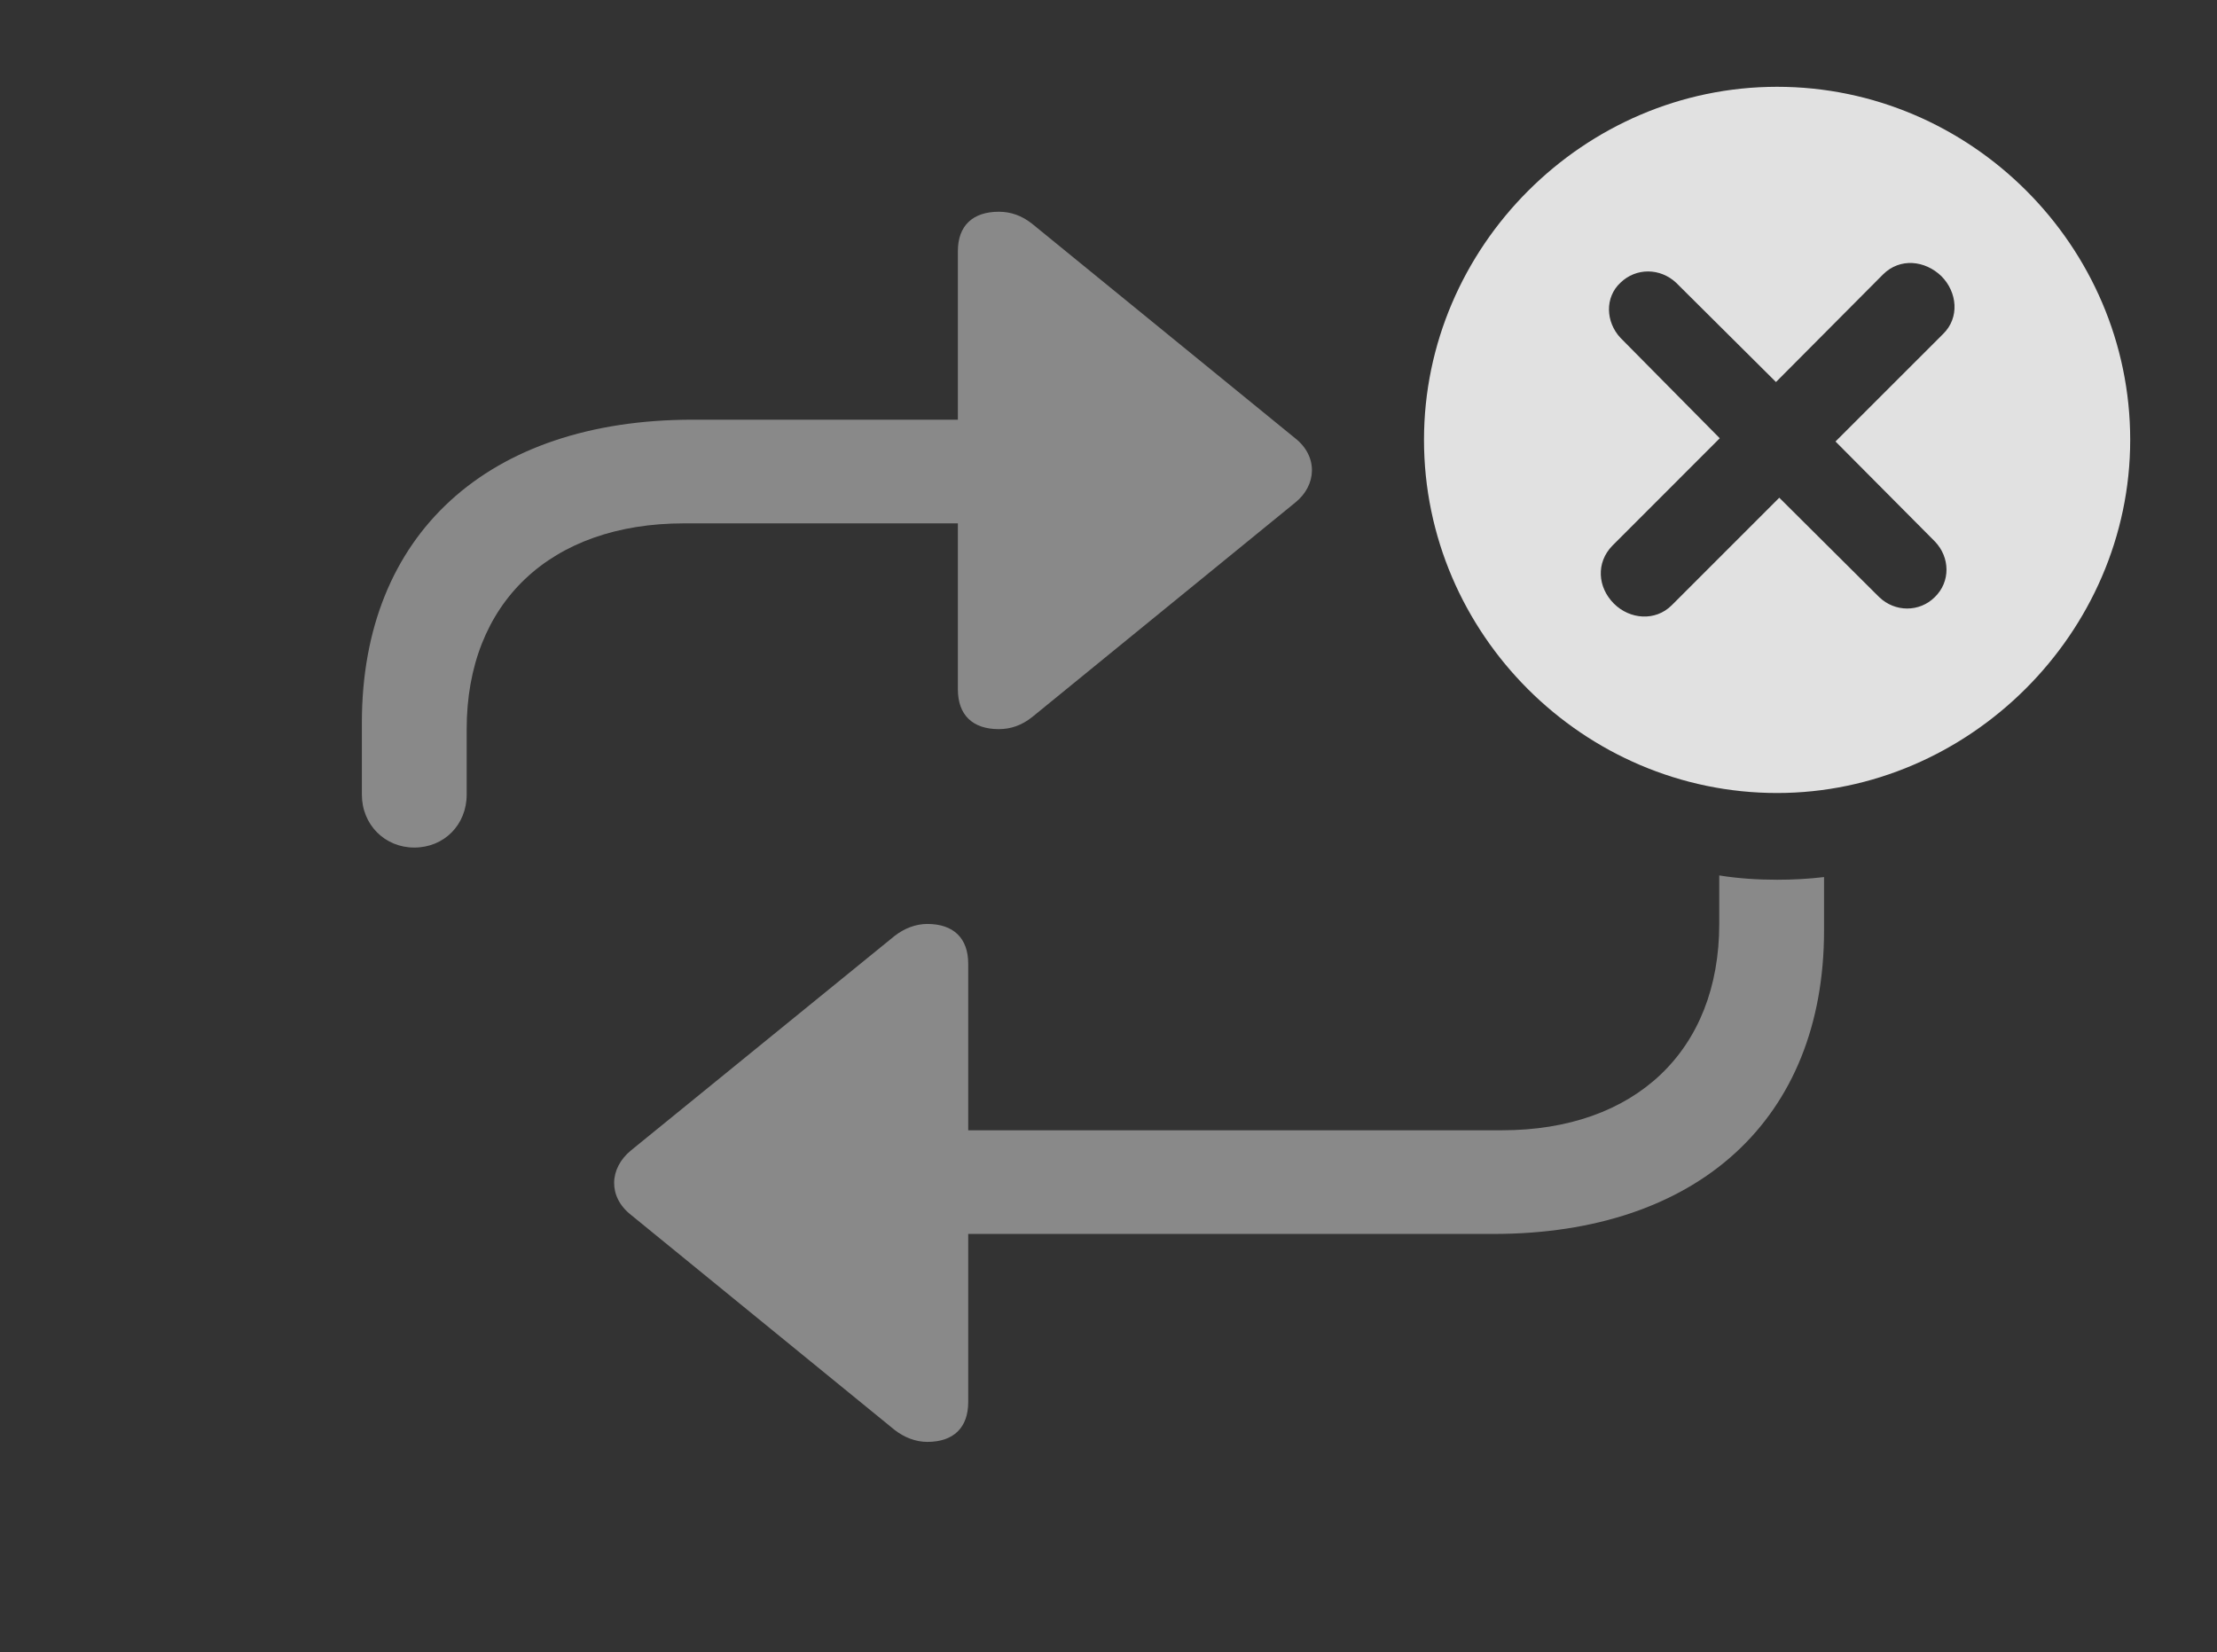 <?xml version="1.0" encoding="UTF-8"?>
<!--Generator: Apple Native CoreSVG 341-->
<!DOCTYPE svg
PUBLIC "-//W3C//DTD SVG 1.1//EN"
       "http://www.w3.org/Graphics/SVG/1.1/DTD/svg11.dtd">
<svg version="1.1" xmlns="http://www.w3.org/2000/svg" xmlns:xlink="http://www.w3.org/1999/xlink" viewBox="0 0 39.668 29.561">
 <rect x="0" y="0" width="39.668" height="29.561" fill="#333333" stroke="none"/>
 <g>
  <rect height="29.561" opacity="0" width="39.668" x="0" y="0"/>
  <path d="M31.797 15.742C32.08 15.742 32.361 15.727 32.637 15.694L32.637 16.65C32.637 20.02 30.381 22.08 26.719 22.08L17.324 22.08L17.324 25.088C17.324 25.547 17.061 25.801 16.592 25.801C16.387 25.801 16.182 25.723 16.006 25.586L11.289 21.738C10.879 21.416 10.898 20.908 11.289 20.586L16.006 16.748C16.182 16.611 16.387 16.533 16.592 16.533C17.061 16.533 17.324 16.787 17.324 17.246L17.324 20.225L26.875 20.225C29.258 20.225 30.762 18.799 30.762 16.533L30.762 15.665C31.099 15.719 31.445 15.742 31.797 15.742ZM18.467 4.004L23.174 7.842C23.584 8.164 23.564 8.682 23.174 8.994L18.467 12.832C18.281 12.979 18.086 13.047 17.871 13.047C17.402 13.047 17.139 12.793 17.139 12.334L17.139 9.365L12.236 9.365C9.854 9.365 8.35 10.781 8.35 13.047L8.35 14.219C8.35 14.756 7.949 15.166 7.412 15.166C6.885 15.166 6.475 14.756 6.475 14.219L6.475 12.93C6.475 9.561 8.73 7.51 12.393 7.51L17.139 7.51L17.139 4.492C17.139 4.043 17.402 3.789 17.871 3.789C18.086 3.789 18.281 3.857 18.467 4.004Z" fill="white" fill-opacity="0.425"/>
  <path d="M38.115 7.871C38.115 11.328 35.225 14.19 31.797 14.19C28.34 14.19 25.479 11.348 25.479 7.871C25.479 4.414 28.34 1.553 31.797 1.553C35.264 1.553 38.115 4.404 38.115 7.871ZM33.691 4.912L31.777 6.836L29.99 5.059C29.707 4.795 29.277 4.785 28.994 5.059C28.711 5.322 28.73 5.762 28.994 6.045L30.771 7.842L28.848 9.766C28.555 10.068 28.584 10.508 28.877 10.801C29.16 11.084 29.619 11.123 29.912 10.83L31.836 8.906L33.623 10.684C33.906 10.957 34.346 10.957 34.619 10.684C34.902 10.41 34.893 9.971 34.619 9.688L32.842 7.9L34.766 5.977C35.068 5.684 35.02 5.225 34.736 4.941C34.443 4.658 33.994 4.609 33.691 4.912Z" fill="white" fill-opacity="0.85"/>
 </g>
</svg>
